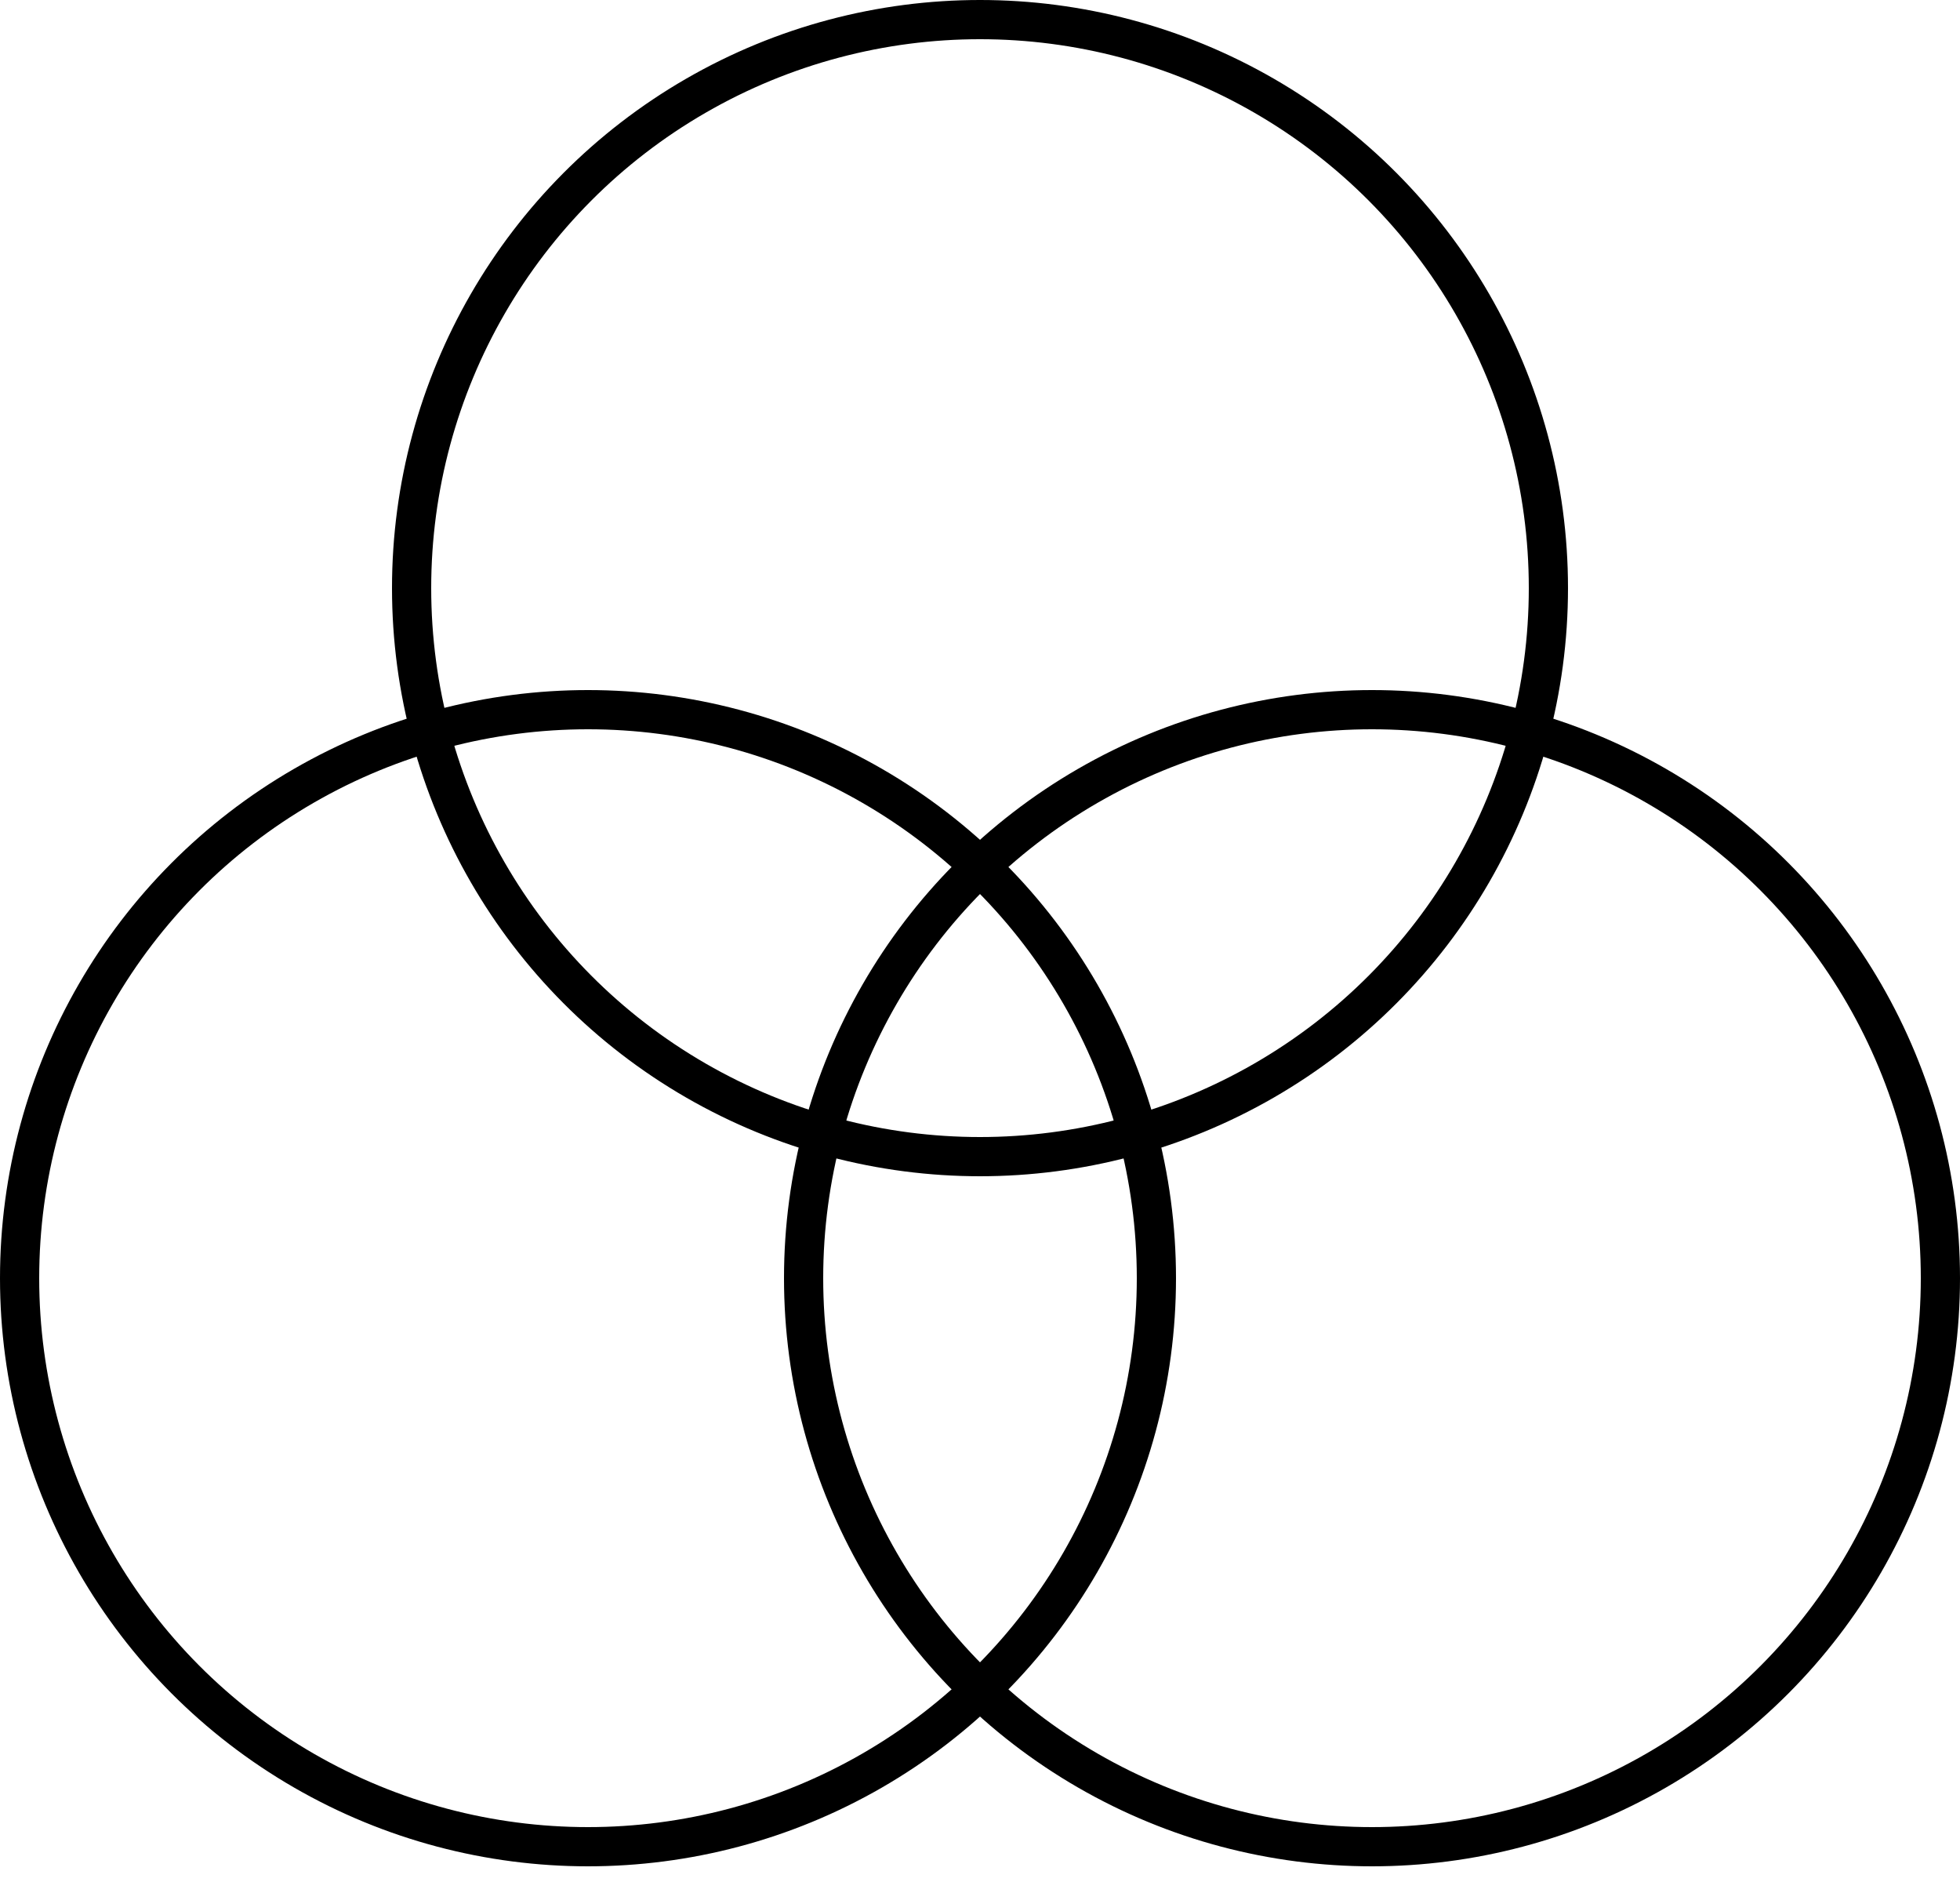<svg width="50" height="48" viewBox="0 0 50 48" fill="none" xmlns="http://www.w3.org/2000/svg">
<circle cx="15" cy="32.6" r="14.5" stroke="black"/>
<circle cx="35" cy="32.6" r="14.5" stroke="black"/>
<circle cx="25" cy="15" r="14.5" stroke="black"/>
</svg>
